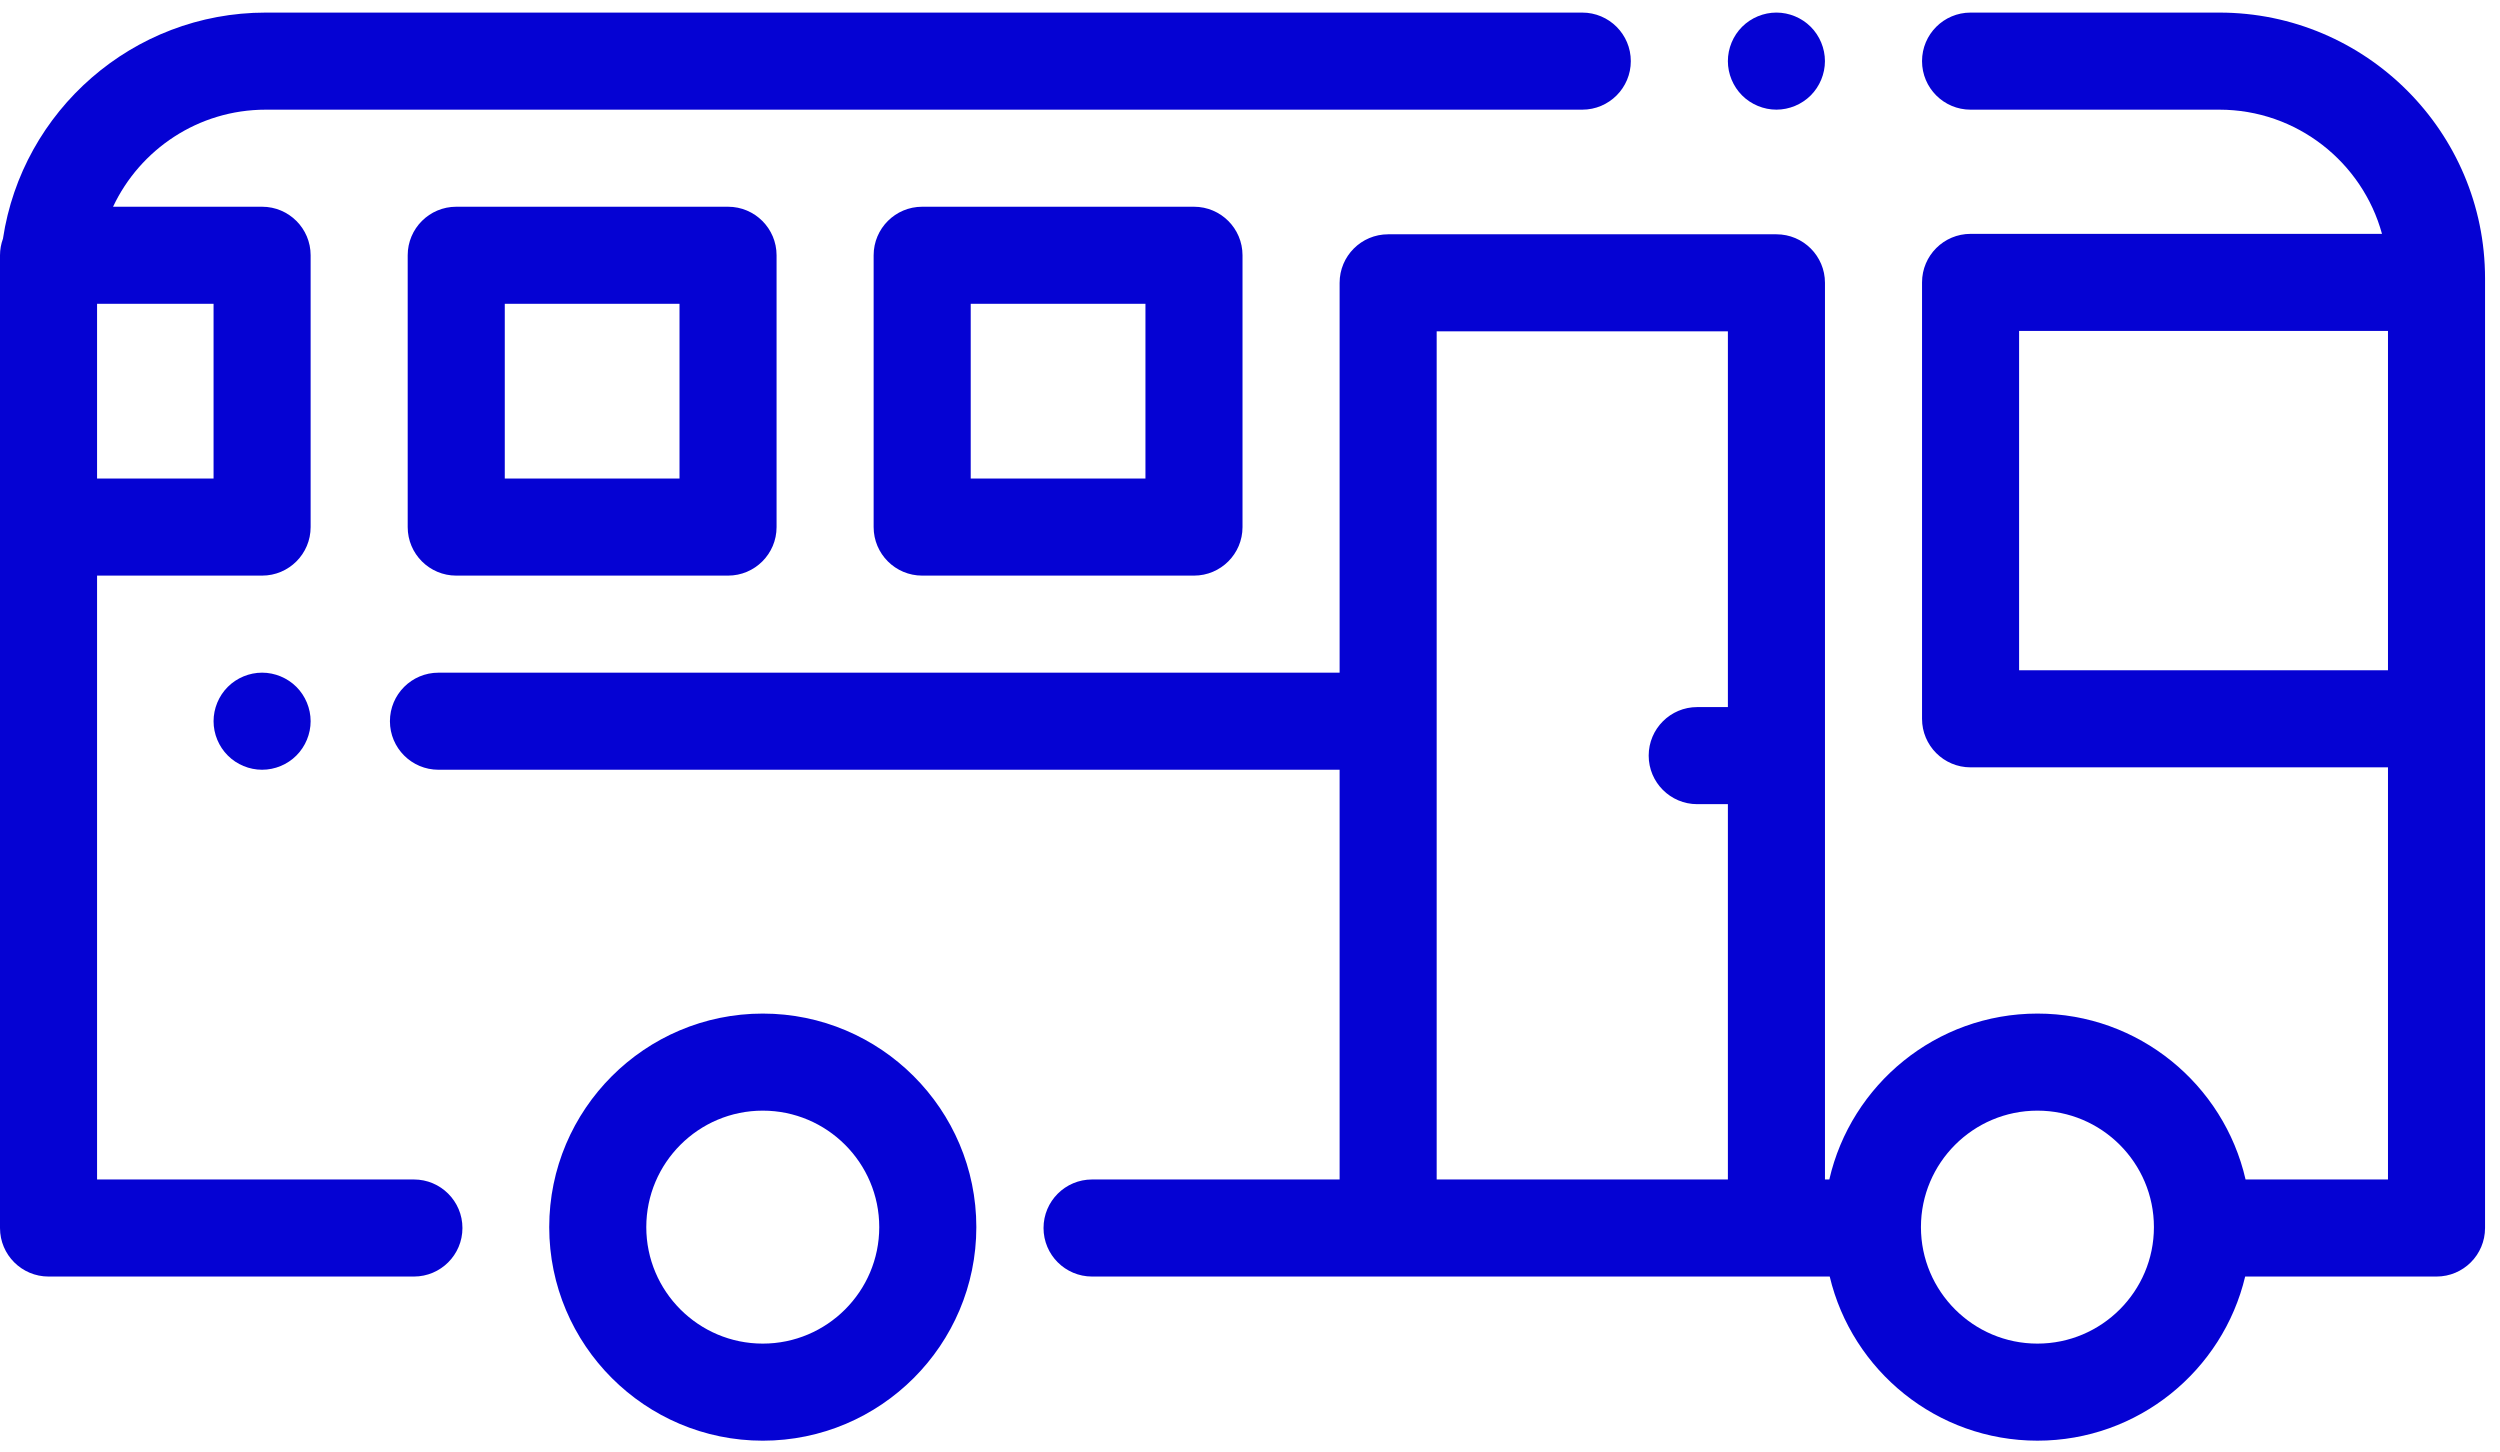 <svg width="167" height="97" viewBox="0 0 167 97" fill="none" xmlns="http://www.w3.org/2000/svg">
<path d="M50.953 67.707C43.087 67.707 36.688 74.106 36.688 81.972C36.688 89.838 43.087 96.238 50.953 96.238C58.819 96.238 65.219 89.838 65.219 81.972C65.219 74.106 58.819 67.707 50.953 67.707ZM50.953 89.753C46.663 89.753 43.172 86.263 43.172 81.972C43.172 77.682 46.663 74.191 50.953 74.191C55.243 74.191 58.734 77.682 58.734 81.972C58.734 86.263 55.243 89.753 50.953 89.753Z" fill="#0502D3"/>
<path d="M148.251 0.841H131.634C129.844 0.841 128.392 2.293 128.392 4.083C128.392 5.874 129.844 7.326 131.634 7.326H148.251C153.435 7.326 157.81 10.847 159.117 15.622H131.634C129.844 15.622 128.392 17.074 128.392 18.865V48.017C128.392 49.807 129.844 51.259 131.634 51.259H159.517V78.79H150.004C148.553 72.451 142.872 67.707 136.101 67.707C129.329 67.707 123.648 72.451 122.198 78.79H121.908V18.893C121.908 17.102 120.456 15.651 118.665 15.651H92.728C90.937 15.651 89.486 17.102 89.486 18.893V44.935H29.289C27.498 44.935 26.047 46.387 26.047 48.177C26.047 49.968 27.498 51.419 29.289 51.419H89.486V78.789H72.951C71.16 78.789 69.708 80.24 69.708 82.031C69.708 83.822 71.16 85.273 72.951 85.273H122.225C123.719 91.552 129.371 96.237 136.101 96.237C142.83 96.237 148.483 91.552 149.977 85.273H162.759C164.55 85.273 166.001 83.822 166.001 82.031V18.592C166.001 8.804 158.039 0.841 148.251 0.841ZM115.423 47.233H113.374C111.583 47.233 110.132 48.685 110.132 50.476C110.132 52.266 111.583 53.718 113.374 53.718H115.423V78.789H95.97V22.135H115.423V47.233ZM136.1 89.753C131.81 89.753 128.319 86.263 128.319 81.972C128.319 77.682 131.81 74.191 136.1 74.191C140.391 74.191 143.882 77.682 143.882 81.972C143.882 86.263 140.391 89.753 136.1 89.753ZM159.517 44.774H134.876V22.107H159.517V44.774Z" fill="#0502D3"/>
<path d="M120.956 1.79C120.353 1.187 119.517 0.84 118.664 0.84C117.811 0.84 116.975 1.187 116.372 1.79C115.769 2.393 115.422 3.23 115.422 4.083C115.422 4.935 115.769 5.772 116.372 6.375C116.975 6.978 117.811 7.325 118.664 7.325C119.517 7.325 120.353 6.978 120.956 6.375C121.559 5.772 121.906 4.935 121.906 4.083C121.906 3.23 121.559 2.393 120.956 1.79Z" fill="#0502D3"/>
<path d="M105.695 0.841H17.751C8.863 0.841 1.48 7.408 0.198 15.945C0.072 16.291 0 16.663 0 17.052V82.031C0 83.822 1.452 85.273 3.242 85.273H27.649C29.439 85.273 30.891 83.822 30.891 82.031C30.891 80.24 29.439 78.789 27.649 78.789H6.484V38.451H17.508C19.299 38.451 20.75 36.999 20.75 35.209V17.052C20.75 15.262 19.299 13.81 17.508 13.81H7.552C9.354 9.982 13.247 7.326 17.75 7.326H105.695C107.486 7.326 108.938 5.874 108.938 4.083C108.938 2.293 107.486 0.841 105.695 0.841ZM14.266 20.294V31.966H6.484V20.294H14.266Z" fill="#0502D3"/>
<path d="M19.8 45.884C19.197 45.281 18.36 44.934 17.508 44.934C16.655 44.934 15.819 45.281 15.216 45.884C14.613 46.487 14.266 47.324 14.266 48.176C14.266 49.032 14.613 49.865 15.216 50.468C15.819 51.075 16.655 51.419 17.508 51.419C18.36 51.419 19.197 51.075 19.8 50.468C20.403 49.865 20.75 49.029 20.75 48.176C20.75 47.324 20.403 46.487 19.8 45.884Z" fill="#0502D3"/>
<path d="M79.758 13.81H61.602C59.811 13.81 58.359 15.262 58.359 17.052V35.209C58.359 36.999 59.811 38.451 61.602 38.451H79.758C81.549 38.451 83 36.999 83 35.209V17.052C83 15.262 81.549 13.81 79.758 13.81ZM76.516 31.966H64.844V20.294H76.516V31.966Z" fill="#0502D3"/>
<path d="M48.633 13.81H30.477C28.686 13.81 27.234 15.262 27.234 17.052V35.209C27.234 36.999 28.686 38.451 30.477 38.451H48.633C50.423 38.451 51.875 36.999 51.875 35.209V17.052C51.875 15.262 50.423 13.81 48.633 13.81ZM45.391 31.966H33.719V20.294H45.391V31.966Z" fill="#0502D3"/>
</svg>
